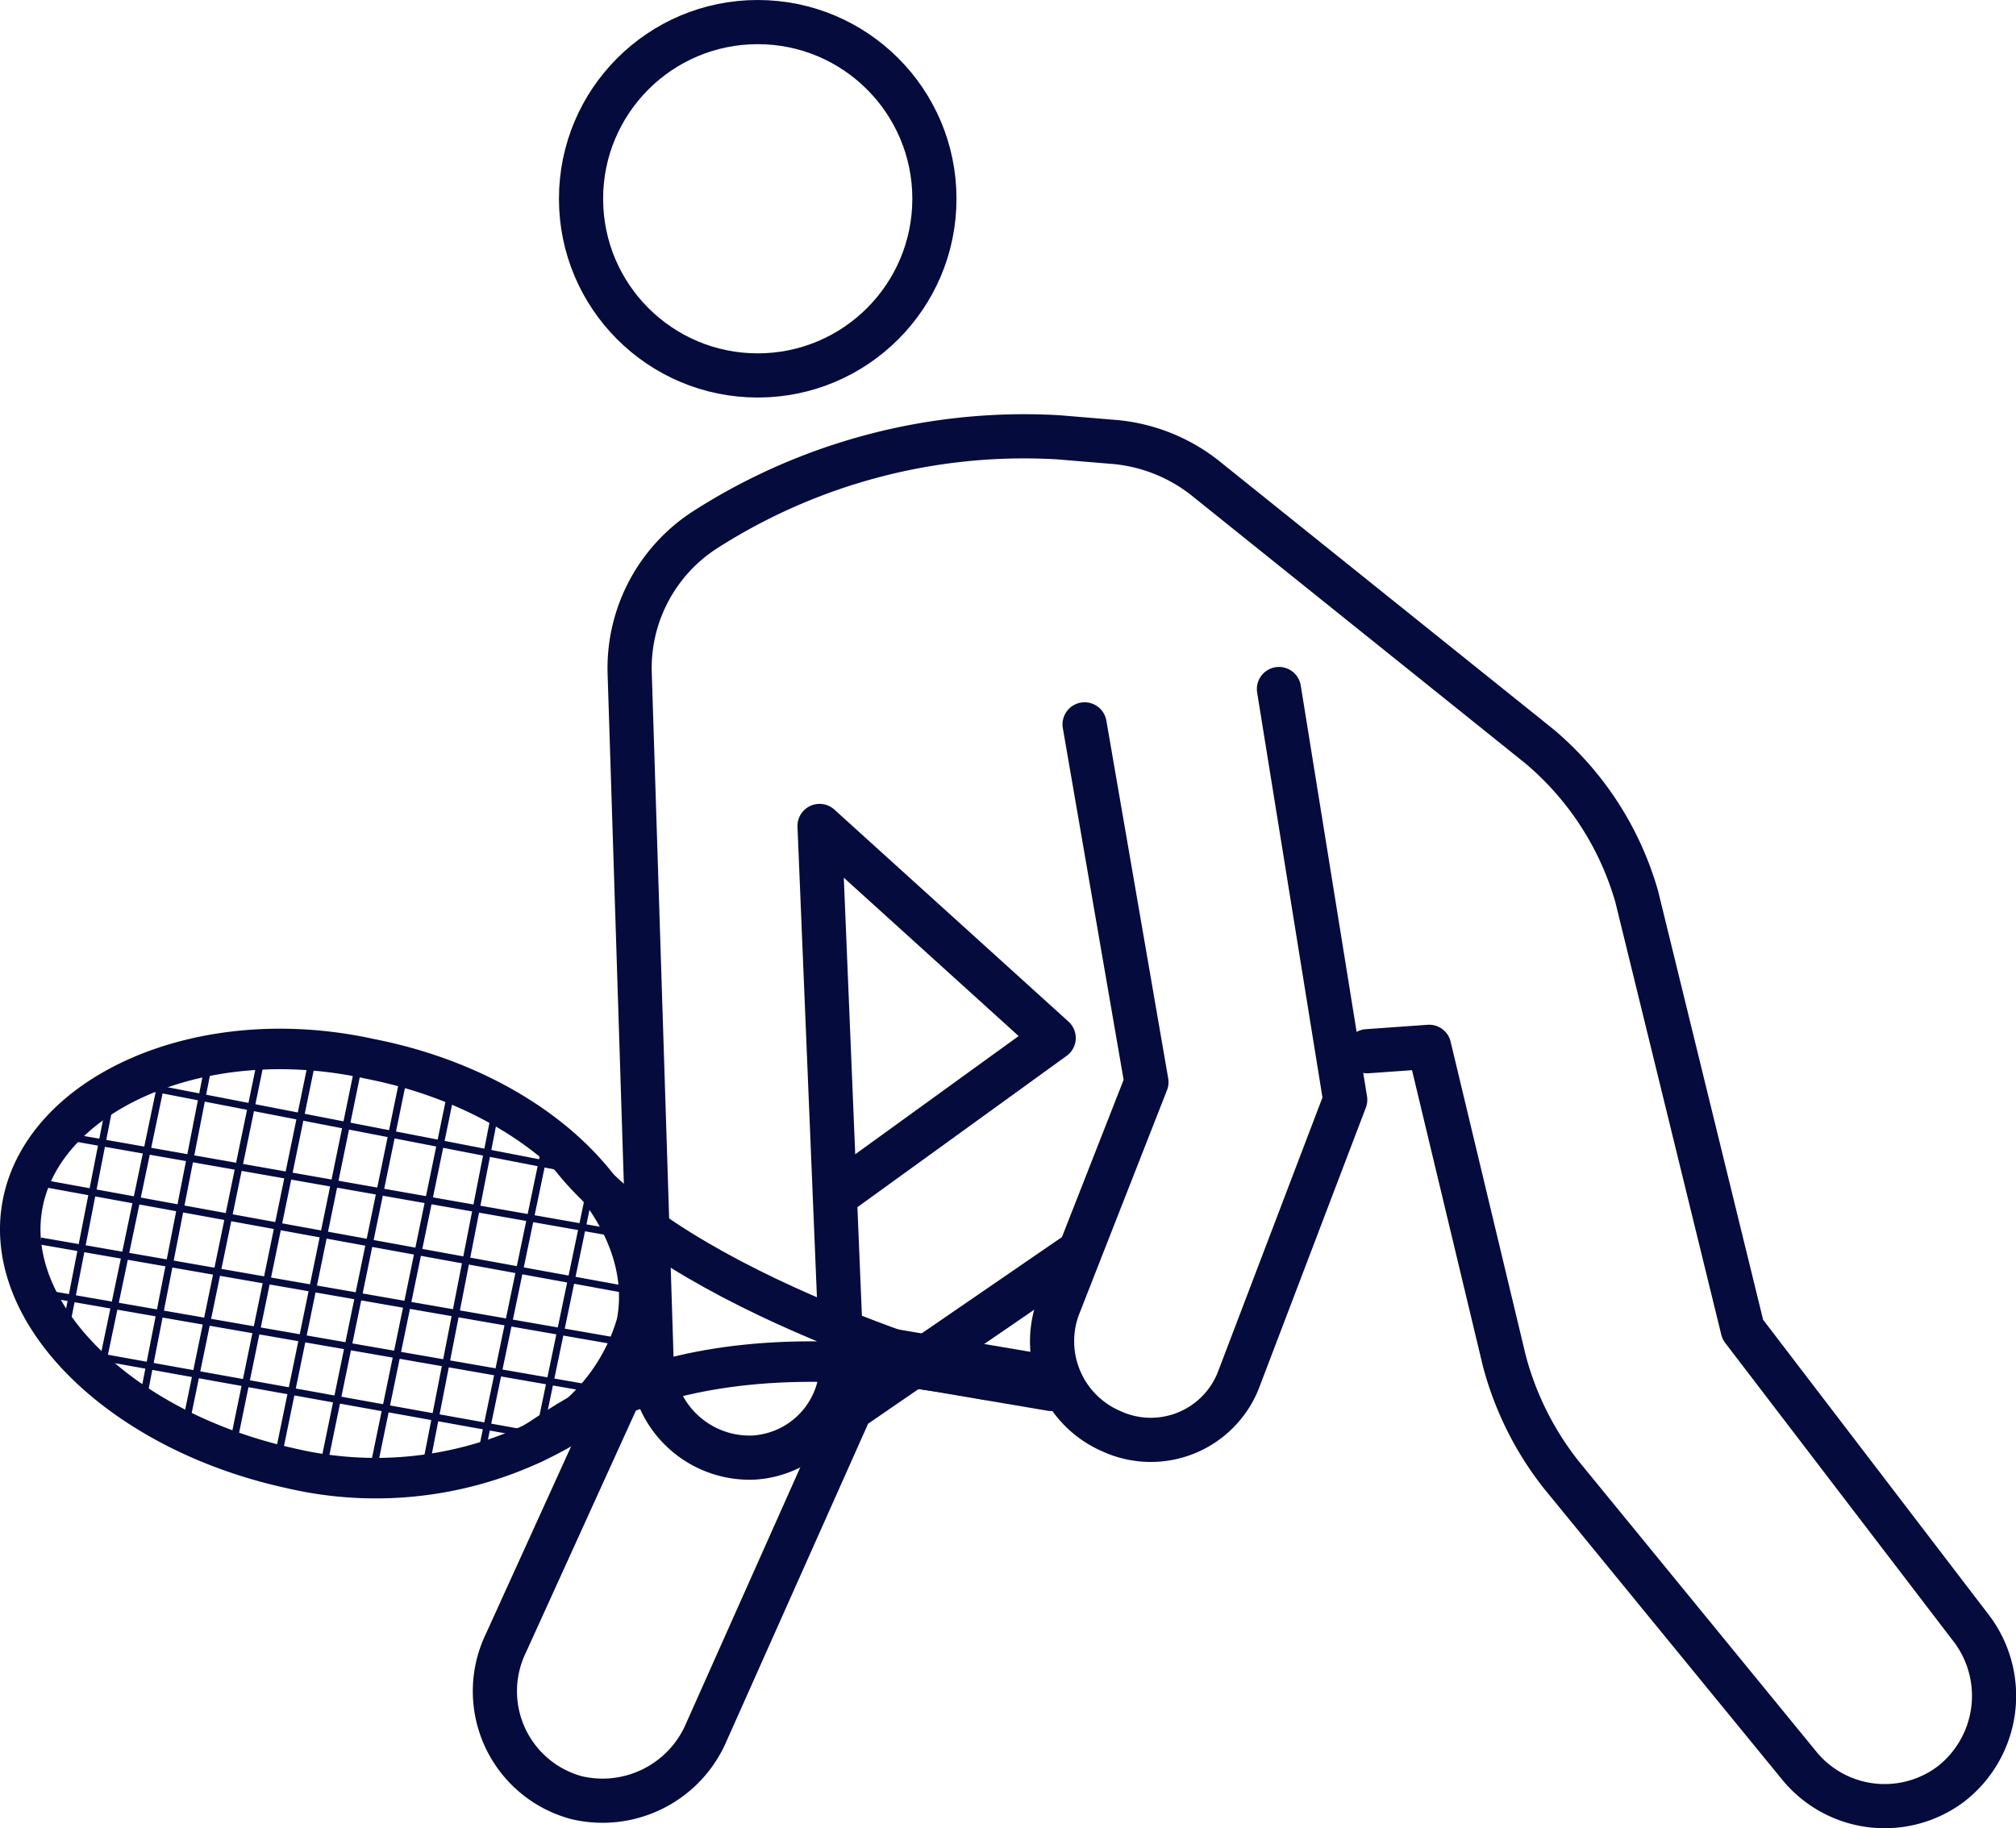 <svg id="Iconos" xmlns="http://www.w3.org/2000/svg" viewBox="0 0 45.64 41.394"><defs><style>.cls-1,.cls-2,.cls-3,.cls-4,.cls-5,.cls-6{fill:none;}.cls-1,.cls-2,.cls-3,.cls-5,.cls-6{stroke:#050b3d;}.cls-1,.cls-6{stroke-linecap:round;}.cls-1{stroke-linejoin:round;}.cls-2,.cls-3,.cls-4,.cls-5,.cls-6{stroke-miterlimit:10;}.cls-2{stroke-width:0.917px;}.cls-3{stroke-width:0.16px;}.cls-4{stroke:#00e9c5;}.cls-4,.cls-5{stroke-width:0.306px;}.cls-6{stroke-width:1.25px;}</style></defs><circle class="cls-1" cx="17.154" cy="4.5" r="4"/><path class="cls-1" d="M24.354,28.4l-5.1,3.5-3.3,7.4a2.557,2.557,0,0,1-2.9,1.4h0a2.496,2.496,0,0,1-1.6-3.5l2.5-5.5a10.908,10.908,0,0,1,.6-1.1" transform="translate(0)"/><path class="cls-1" d="M19.154,26.9l4.7-3.4-5.3-4.8.5,12.1a2.12,2.12,0,0,1-2,2.2h0a2.219,2.219,0,0,1-2.3-2.1l-.5-15.7a3.728,3.728,0,0,1,1.7-3.2h0a13.389,13.389,0,0,1,8-2.1l1.2.1a3.865,3.865,0,0,1,2.1.8l7.6,6.1a6.941,6.941,0,0,1,2.2,3.4l2.4,9.8,5.2,6.8a2.527,2.527,0,0,1-.5,3.5h0a2.497,2.497,0,0,1-3.4-.4l-5.4-6.6a7.07,7.07,0,0,1-1.3-2.6l-1.7-7.1-1.4.1" transform="translate(0)"/><path class="cls-1" d="M28.954,15.6l1.5,9.3-2.4,6.3a2.131,2.131,0,0,1-2.9,1.2h0a2.218,2.218,0,0,1-1.2-2.8l2-5.1-1.4-8.1" transform="translate(0)"/><path class="cls-2" d="M8.371,23.972c3.92.767,6.531,3.498,6.043,5.992a4.416,4.416,0,0,1-1.664,2.357,8.431,8.431,0,0,1-6.192.916C2.745,32.399.027,29.74.515,27.245S4.557,23.133,8.371,23.972Z" transform="translate(0)"/><path class="cls-2" d="M11.935,32.72c.463-.002,2.799-2.97,10.461-1.471,0,0-7.065-1.914-9.5-5.073" transform="translate(0)"/><line class="cls-3" x1="2.26" y1="31.159" x2="3.691" y2="24.316"/><line class="cls-3" x1="1.447" y1="30.297" x2="2.527" y2="24.773"/><line class="cls-3" x1="3.197" y1="31.883" x2="4.731" y2="24.043"/><line class="cls-3" x1="4.17" y1="32.418" x2="5.949" y2="23.794"/><line class="cls-3" x1="5.239" y1="32.887" x2="7.124" y2="23.728"/><line class="cls-3" x1="6.252" y1="33.202" x2="8.171" y2="23.865"/><line class="cls-3" x1="7.276" y1="33.427" x2="9.161" y2="24.268"/><line class="cls-3" x1="8.435" y1="33.34" x2="10.25" y2="24.538"/><line class="cls-3" x1="9.658" y1="33.106" x2="11.192" y2="25.266"/><line class="cls-3" x1="10.842" y1="33.18" x2="12.378" y2="25.803"/><line class="cls-3" x1="3.325" y1="24.606" x2="13.095" y2="26.5"/><line class="cls-3" x1="1.035" y1="25.648" x2="15.075" y2="28.118"/><line class="cls-3" x1="0.48" y1="26.701" x2="14.413" y2="29.242"/><line class="cls-3" x1="0.915" y1="28.097" x2="13.961" y2="30.367"/><line class="cls-3" x1="1.255" y1="30.54" x2="12.61" y2="32.581"/><path class="cls-4" d="M12.555,26.314" transform="translate(0)"/><path class="cls-5" d="M4.679,24.763" transform="translate(0)"/><line class="cls-3" x1="1.169" y1="29.312" x2="13.961" y2="31.538"/><line class="cls-3" x1="12.171" y1="32.64" x2="13.376" y2="26.851"/><line class="cls-6" x1="20.073" y1="30.688" x2="23.813" y2="31.322"/></svg>